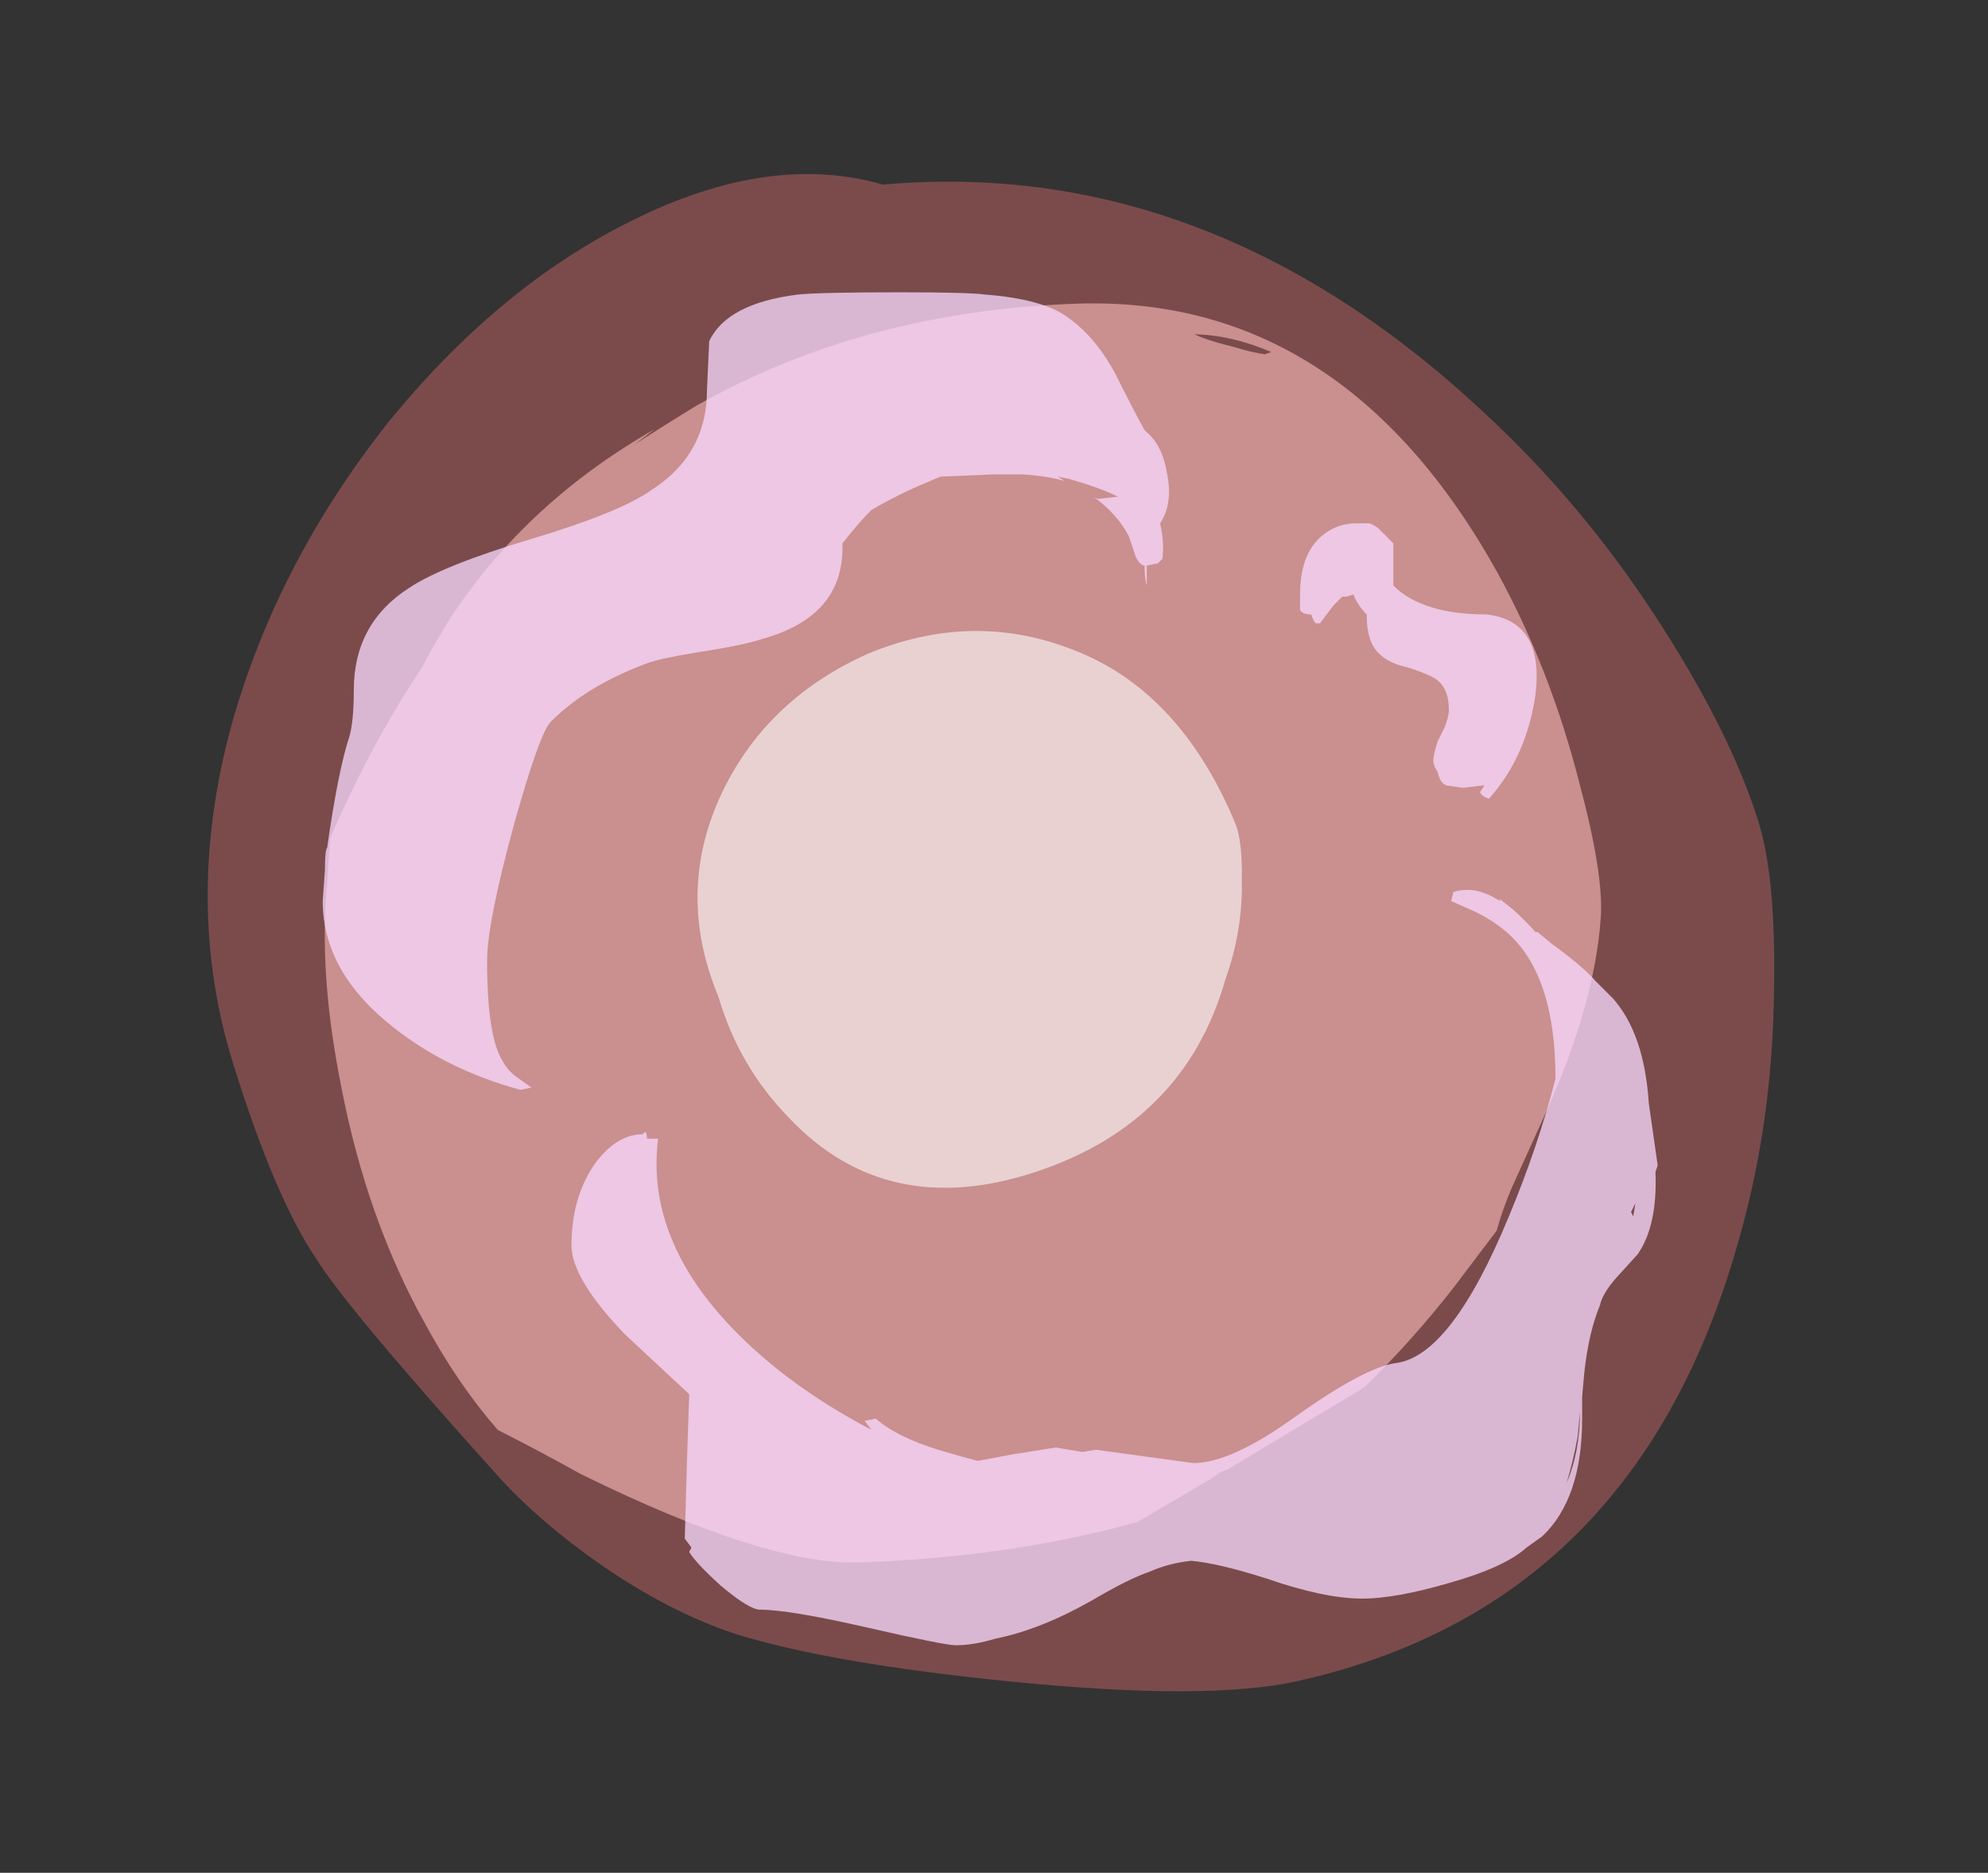 <?xml version="1.0" encoding="UTF-8" standalone="no"?>
<svg xmlns:ffdec="https://www.free-decompiler.com/flash" xmlns:xlink="http://www.w3.org/1999/xlink" ffdec:objectType="frame" height="295.05px" width="313.25px" xmlns="http://www.w3.org/2000/svg">
  <rect width="100%" height="100%" fill="#333333" stroke="none"/>
  <g transform="matrix(1.0, 0.0, 0.0, 1.0, 151.3, 276.35)">
    <use ffdec:characterId="78" height="234.85" transform="matrix(1.037, -0.23, 0.317, 1.018, -149.842, -222.071)" width="227.5" xlink:href="#sprite0"/>
    <use ffdec:characterId="80" height="213.85" transform="matrix(0.926, -0.033, -0.065, 0.924, -93.623, -224.518)" width="217.7" xlink:href="#sprite1"/>
    <use ffdec:characterId="82" height="71.05" transform="matrix(1.137, -0.376, 0.466, 1.118, -55.439, -159.84)" width="72.1" xlink:href="#sprite2"/>
    <use ffdec:characterId="103" height="30.45" transform="matrix(7.0, 0.0, 0.0, 7.0, -100.45, -230.3)" width="30.05" xlink:href="#shape3"/>
  </g>
  <defs>
    <g id="sprite0" transform="matrix(1.0, 0.0, 0.0, 1.0, 113.75, 234.85)">
      <use ffdec:characterId="77" height="33.55" transform="matrix(7.0, 0.0, 0.0, 7.0, -113.75, -234.85)" width="32.5" xlink:href="#shape0"/>
    </g>
    <g id="shape0" transform="matrix(1.0, 0.0, 0.0, 1.0, 16.25, 33.55)">
      <path d="M16.25 -15.65 Q16.25 -14.4 15.5 -12.1 14.6 -9.25 13.05 -6.85 8.7 0.0 1.45 0.0 -0.5 0.0 -4.35 -1.3 -7.9 -2.5 -9.65 -3.55 -10.85 -4.3 -11.95 -5.6 -12.95 -6.8 -13.5 -7.95 -15.5 -12.1 -15.8 -13.25 -16.25 -14.7 -16.25 -17.65 -16.25 -21.2 -14.15 -24.65 -12.2 -27.8 -9.05 -30.2 -5.95 -32.5 -2.85 -33.25 0.4 -34.05 2.5 -32.85 9.3 -31.95 13.25 -25.4 14.75 -22.95 15.55 -20.05 16.25 -17.55 16.25 -15.65" fill="#ff7878" fill-opacity="0.353" fill-rule="evenodd" stroke="none"/>
    </g>
    <g id="sprite1" transform="matrix(1.0, 0.0, 0.0, 1.0, 108.85, 213.85)">
      <use ffdec:characterId="79" height="30.55" transform="matrix(7.0, 0.0, 0.0, 7.0, -108.85, -213.85)" width="31.1" xlink:href="#shape1"/>
    </g>
    <g id="shape1" transform="matrix(1.0, 0.0, 0.0, 1.0, 15.55, 30.55)">
      <path d="M5.65 -29.35 Q6.1 -29.2 6.4 -29.15 L6.55 -29.2 Q5.55 -29.65 4.65 -29.7 L4.75 -29.65 Q5.1 -29.5 5.65 -29.35 M14.8 -18.4 Q15.55 -16.15 15.55 -15.1 15.55 -13.0 14.55 -10.4 L13.85 -8.6 Q13.65 -8.05 13.55 -7.55 L12.6 -6.2 Q11.65 -4.9 10.6 -3.85 L10.45 -3.75 Q9.5 -3.2 7.4 -1.95 L7.25 -1.9 6.95 -1.7 6.85 -1.65 6.6 -1.5 5.3 -0.75 Q2.3 0.0 -1.4 0.0 -3.65 0.0 -8.35 -2.4 -9.4 -3.0 -10.45 -3.55 -11.5 -4.7 -12.4 -6.2 -14.0 -8.8 -14.85 -12.05 -15.55 -14.65 -15.55 -16.7 L-15.55 -18.15 Q-14.75 -20.35 -13.6 -22.25 -13.3 -22.9 -12.95 -23.5 -11.3 -26.2 -8.35 -27.85 L-8.8 -27.5 Q-8.1 -27.95 -7.35 -28.4 -3.45 -30.55 1.7 -30.55 8.2 -30.55 12.45 -23.6 13.9 -21.2 14.8 -18.4" fill="#ffbdbd" fill-opacity="0.6" fill-rule="evenodd" stroke="none"/>
    </g>
    <g id="sprite2" transform="matrix(1.0, 0.0, 0.0, 1.0, 36.05, 71.05)">
      <use ffdec:characterId="81" height="10.15" transform="matrix(7.0, 0.0, 0.0, 7.0, -36.05, -71.05)" width="10.3" xlink:href="#shape2"/>
    </g>
    <g id="shape2" transform="matrix(1.0, 0.0, 0.0, 1.0, 5.15, 10.15)">
      <path d="M3.55 -9.05 Q5.15 -7.7 5.15 -5.0 5.15 -4.65 4.85 -3.95 4.5 -3.05 3.85 -2.3 2.1 0.0 -0.85 0.0 -3.8 0.0 -4.75 -2.4 -5.25 -3.6 -5.1 -4.95 -5.1 -7.1 -3.5 -8.6 -2.05 -9.95 0.0 -10.15 2.1 -10.3 3.55 -9.05" fill="#fefefe" fill-opacity="0.6" fill-rule="evenodd" stroke="none"/>
    </g>
    <g id="shape3" transform="matrix(1.0, 0.0, 0.0, 1.0, 14.35, 32.9)">
      <path d="M8.25 -27.5 Q8.55 -27.7 8.9 -27.7 L9.2 -27.7 Q9.25 -27.7 9.4 -27.6 L9.75 -27.25 9.75 -26.3 Q10.4 -25.65 11.85 -25.65 13.15 -25.5 12.95 -23.85 12.75 -22.45 11.9 -21.5 11.75 -21.55 11.7 -21.65 L11.8 -21.8 11.75 -21.8 11.35 -21.75 11.3 -21.75 10.95 -21.8 Q10.8 -21.85 10.75 -22.1 10.65 -22.25 10.65 -22.35 10.65 -22.5 10.75 -22.8 L10.9 -23.1 Q11.0 -23.35 11.0 -23.5 11.0 -24.0 10.7 -24.2 10.55 -24.3 10.1 -24.45 9.65 -24.55 9.45 -24.75 9.15 -25.0 9.15 -25.65 8.95 -25.85 8.85 -26.1 L8.7 -26.05 8.6 -26.05 8.4 -25.85 8.1 -25.45 8.0 -25.45 Q7.95 -25.5 7.9 -25.65 7.7 -25.65 7.65 -25.75 7.65 -25.8 7.65 -26.1 7.65 -27.1 8.25 -27.5 M4.2 -29.75 Q4.55 -29.45 4.65 -28.85 4.8 -28.15 4.5 -27.7 4.6 -27.25 4.55 -26.9 L4.45 -26.8 4.2 -26.75 4.2 -26.3 Q4.15 -26.45 4.15 -26.75 4.05 -26.75 3.95 -26.95 L3.8 -27.4 Q3.55 -27.9 3.0 -28.3 L3.1 -28.25 3.55 -28.3 Q3.15 -28.5 2.45 -28.7 L2.2 -28.75 2.35 -28.65 Q2.05 -28.75 1.45 -28.8 L0.7 -28.8 -0.45 -28.75 -0.8 -28.6 Q-1.4 -28.35 -2.0 -28.0 -2.3 -27.7 -2.65 -27.25 L-2.65 -27.15 Q-2.65 -25.6 -4.45 -25.1 -4.9 -24.95 -5.9 -24.8 -6.8 -24.65 -7.05 -24.55 -8.4 -24.05 -9.2 -23.25 -9.45 -23.05 -10.05 -20.9 -10.65 -18.7 -10.65 -17.85 -10.65 -16.15 -10.3 -15.6 -10.2 -15.4 -10.0 -15.25 L-9.65 -15.0 -9.9 -14.95 Q-11.55 -15.4 -12.75 -16.35 -14.35 -17.6 -14.35 -19.2 L-14.3 -19.9 Q-14.3 -20.35 -14.25 -20.4 -14.0 -22.15 -13.75 -22.9 -13.65 -23.25 -13.65 -23.95 -13.65 -25.45 -12.4 -26.25 -11.65 -26.75 -9.65 -27.35 -7.65 -27.95 -6.95 -28.45 -5.7 -29.25 -5.7 -30.7 L-5.65 -31.8 Q-5.25 -32.65 -3.65 -32.85 -3.15 -32.9 -1.35 -32.9 0.2 -32.9 0.55 -32.85 1.85 -32.75 2.4 -32.35 3.05 -31.9 3.5 -31.05 3.95 -30.15 4.15 -29.8 L4.2 -29.75 M11.05 -19.2 L11.1 -19.4 Q11.2 -19.45 11.45 -19.45 11.75 -19.45 12.15 -19.2 L12.15 -19.25 12.2 -19.2 Q12.55 -18.95 12.95 -18.5 L13.0 -18.5 13.3 -18.25 Q14.05 -17.7 14.3 -17.4 L14.7 -17.0 Q15.4 -16.2 15.5 -14.65 L15.7 -13.25 15.65 -13.1 Q15.7 -11.9 15.25 -11.25 L14.75 -10.7 Q14.45 -10.35 14.4 -10.1 14.15 -9.5 14.05 -8.6 L14.0 -8.05 14.0 -7.55 Q14.0 -5.75 13.1 -4.9 L12.75 -4.65 Q12.25 -4.2 11.0 -3.85 9.8 -3.5 9.05 -3.5 8.2 -3.5 6.9 -3.95 5.8 -4.3 5.2 -4.35 4.7 -4.3 4.25 -4.1 3.8 -3.95 2.95 -3.45 1.8 -2.8 0.8 -2.6 0.3 -2.45 -0.1 -2.45 -0.35 -2.45 -2.1 -2.85 -3.85 -3.25 -4.5 -3.25 -4.75 -3.25 -5.4 -3.8 -5.95 -4.3 -6.1 -4.55 L-6.05 -4.65 -6.2 -4.85 -6.15 -6.6 -6.1 -8.1 -7.55 -9.45 Q-8.75 -10.7 -8.75 -11.45 -8.75 -12.5 -8.25 -13.25 -7.75 -13.95 -7.15 -13.95 L-7.1 -14.0 Q-7.05 -14.0 -7.05 -13.85 L-6.8 -13.85 Q-7.15 -11.1 -4.1 -8.65 -3.15 -7.9 -2.0 -7.3 L-2.15 -7.5 -1.9 -7.55 Q-1.45 -7.15 -0.5 -6.85 0.0 -6.7 0.4 -6.6 L1.2 -6.75 2.15 -6.9 2.75 -6.8 3.05 -6.85 5.25 -6.55 Q6.1 -6.55 7.55 -7.6 9.1 -8.7 9.8 -8.8 11.05 -8.95 12.35 -12.1 13.0 -13.65 13.4 -15.2 13.4 -17.55 12.3 -18.5 11.95 -18.8 11.5 -19.0 L11.05 -19.2 M15.15 -12.1 L15.2 -12.4 15.1 -12.2 15.15 -12.1 M13.95 -7.7 L13.9 -7.15 Q13.8 -6.6 13.65 -6.1 13.95 -6.8 13.95 -7.7" fill="#f8d9ff" fill-opacity="0.753" fill-rule="evenodd" stroke="none"/>
    </g>
  </defs>
</svg>
